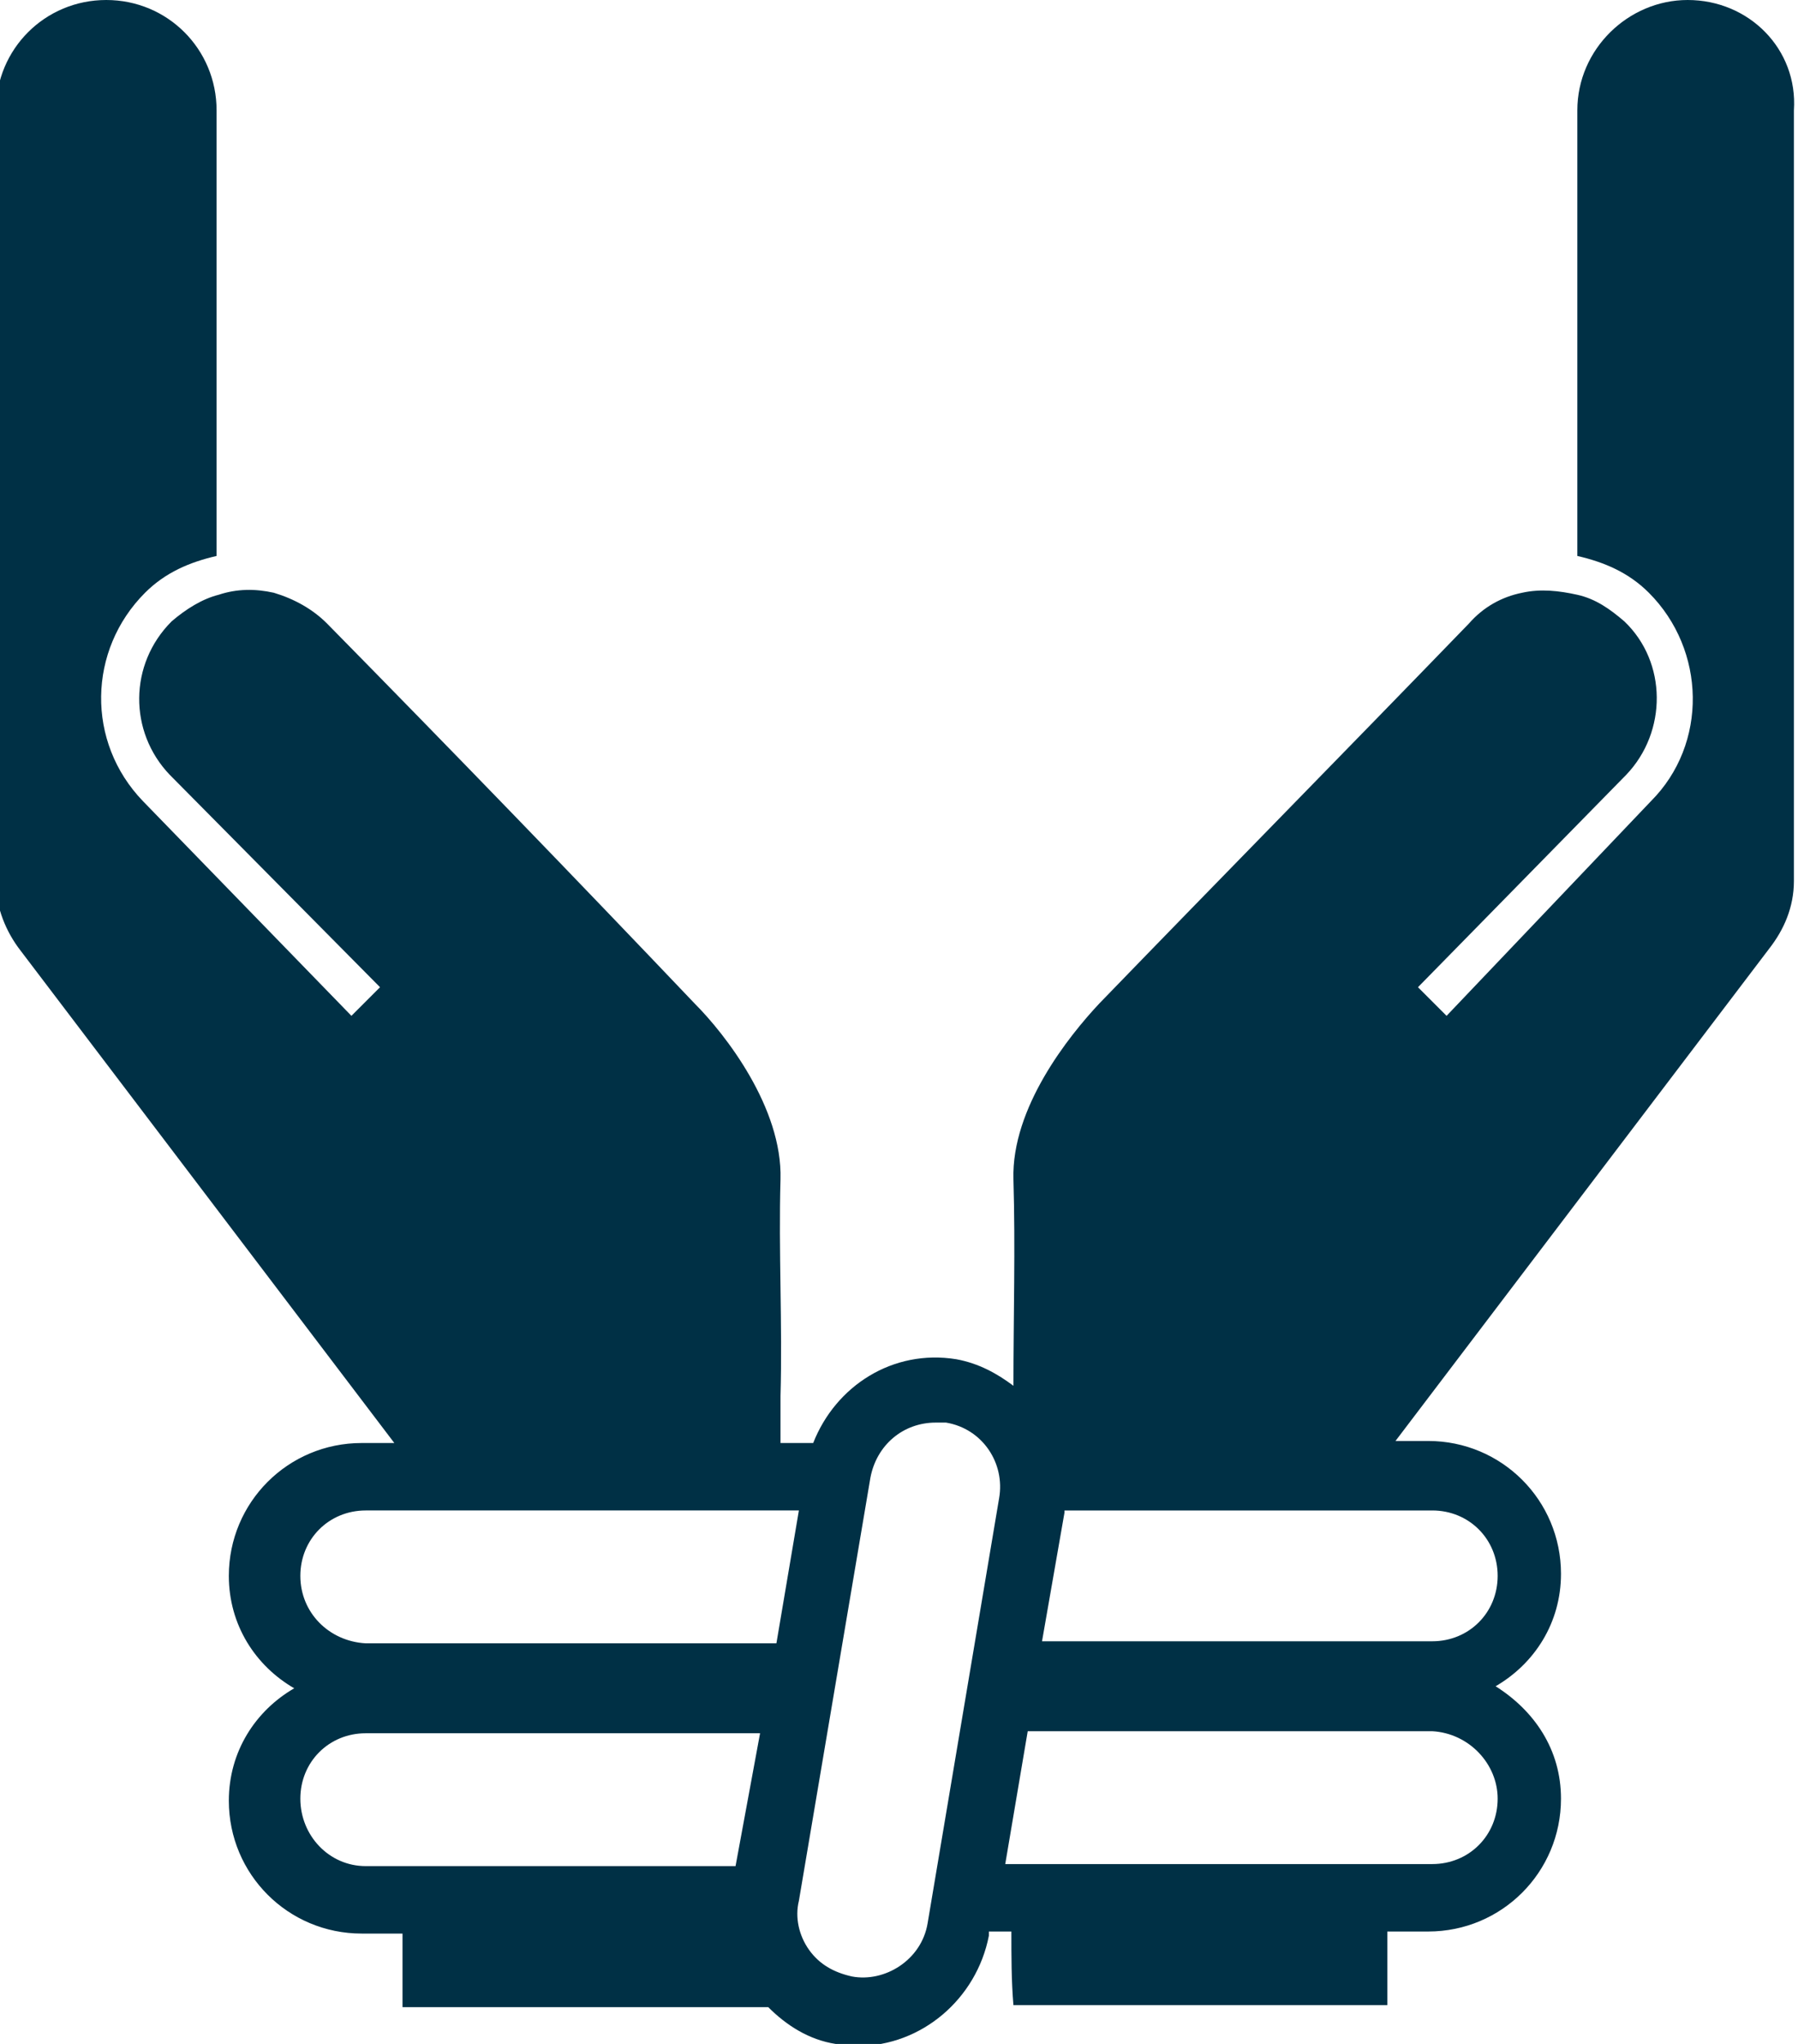 <?xml version="1.0" encoding="utf-8"?>
<!-- Generator: Adobe Illustrator 19.1.0, SVG Export Plug-In . SVG Version: 6.00 Build 0)  -->
<svg version="1.1" id="Layer_1" xmlns="http://www.w3.org/2000/svg" xmlns:xlink="http://www.w3.org/1999/xlink" x="0px" y="0px"
	 viewBox="-26 20.7 88 100" style="enable-background:new -26 20.7 88 100;" xml:space="preserve">
<style type="text/css">
	.st0{fill:#003045;}
</style>
<path class="st0" d="M56.6,20.7c-2.9,0-5.4,2.4-5.4,5.4v21.8c1.3,0.3,2.5,0.8,3.5,1.8c2.8,2.8,2.9,7.4,0.1,10.2L44.8,70.4L43.4,69
	l10.2-10.4c2-2.1,2-5.5-0.1-7.5c-0.7-0.6-1.4-1.1-2.3-1.3c-0.9-0.2-1.8-0.3-2.7-0.1c-1,0.2-1.9,0.7-2.6,1.5
	c-6,6.2-12.1,12.4-18.1,18.6c-1.5,1.6-4.3,5.1-4.2,8.6c0.1,3.3,0,6.8,0,10.1c-0.8-0.6-1.7-1.1-2.8-1.3c-3.1-0.5-5.9,1.3-7,4.1h-1.6
	c0-0.8,0-1.5,0-2.3c0.1-3.5-0.1-7.1,0-10.6c0.1-3.5-2.7-7.1-4.2-8.6C2.1,63.6-3.9,57.4-10,51.2c-0.7-0.7-1.6-1.2-2.6-1.5
	c-0.9-0.2-1.8-0.2-2.7,0.1c-0.8,0.2-1.6,0.7-2.3,1.3c-2.1,2.1-2.1,5.4-0.1,7.5L-7.4,69l-1.4,1.4l-10.2-10.5
	c-2.8-2.9-2.7-7.4,0.1-10.2c1-1,2.2-1.5,3.5-1.8V26.1c0-3-2.4-5.4-5.4-5.4c-3,0-5.4,2.4-5.4,5.4v37.8c0,1.2,0.5,2.4,1.2,3.3
	l18.3,24.1h-1.6c-3.6,0-6.5,2.9-6.5,6.5c0,2.4,1.3,4.4,3.2,5.5c-1.9,1.1-3.2,3.1-3.2,5.5c0,3.6,2.9,6.5,6.5,6.5h2v3.6h17.9
	c0.9,0.9,2,1.6,3.3,1.8c0.4,0.1,0.7,0.1,1.1,0.1c3.1,0,5.8-2.3,6.4-5.4l0-0.2h1.1c0,1.2,0,2.4,0.1,3.6h18.3v-3.6h2
	c3.6,0,6.5-2.9,6.5-6.5c0-2.4-1.3-4.3-3.2-5.5c1.9-1.1,3.2-3.1,3.2-5.5c0-3.6-2.9-6.5-6.5-6.5h-1.6l18.3-24.1c0.7-0.9,1.2-2,1.2-3.3
	V26.1C62,23.1,59.6,20.7,56.6,20.7z M-11.3,97.8c0-1.8,1.4-3.2,3.2-3.2h21.2l-1.1,6.5H-8.1C-9.9,101-11.3,99.6-11.3,97.8z
	 M-11.3,108.7c0-1.8,1.4-3.2,3.2-3.2h19.3L10,112H-8.1C-9.9,112-11.3,110.5-11.3,108.7z M19.4,114.8c-0.3,1.8-2.1,2.9-3.7,2.6
	c-0.9-0.2-1.6-0.6-2.1-1.3c-0.5-0.7-0.7-1.6-0.5-2.4L16.6,93c0.3-1.6,1.6-2.7,3.2-2.7c0.2,0,0.4,0,0.5,0c1.8,0.3,2.9,2,2.6,3.7
	L19.4,114.8z M47.3,108.7c0,1.8-1.4,3.2-3.2,3.2H23.2l1.1-6.5h19.8C45.9,105.5,47.3,107,47.3,108.7z M47.3,97.8
	c0,1.8-1.4,3.2-3.2,3.2H25l1.1-6.3c0,0,0-0.1,0-0.1h18C45.9,94.6,47.3,96,47.3,97.8z"/>
</svg>
